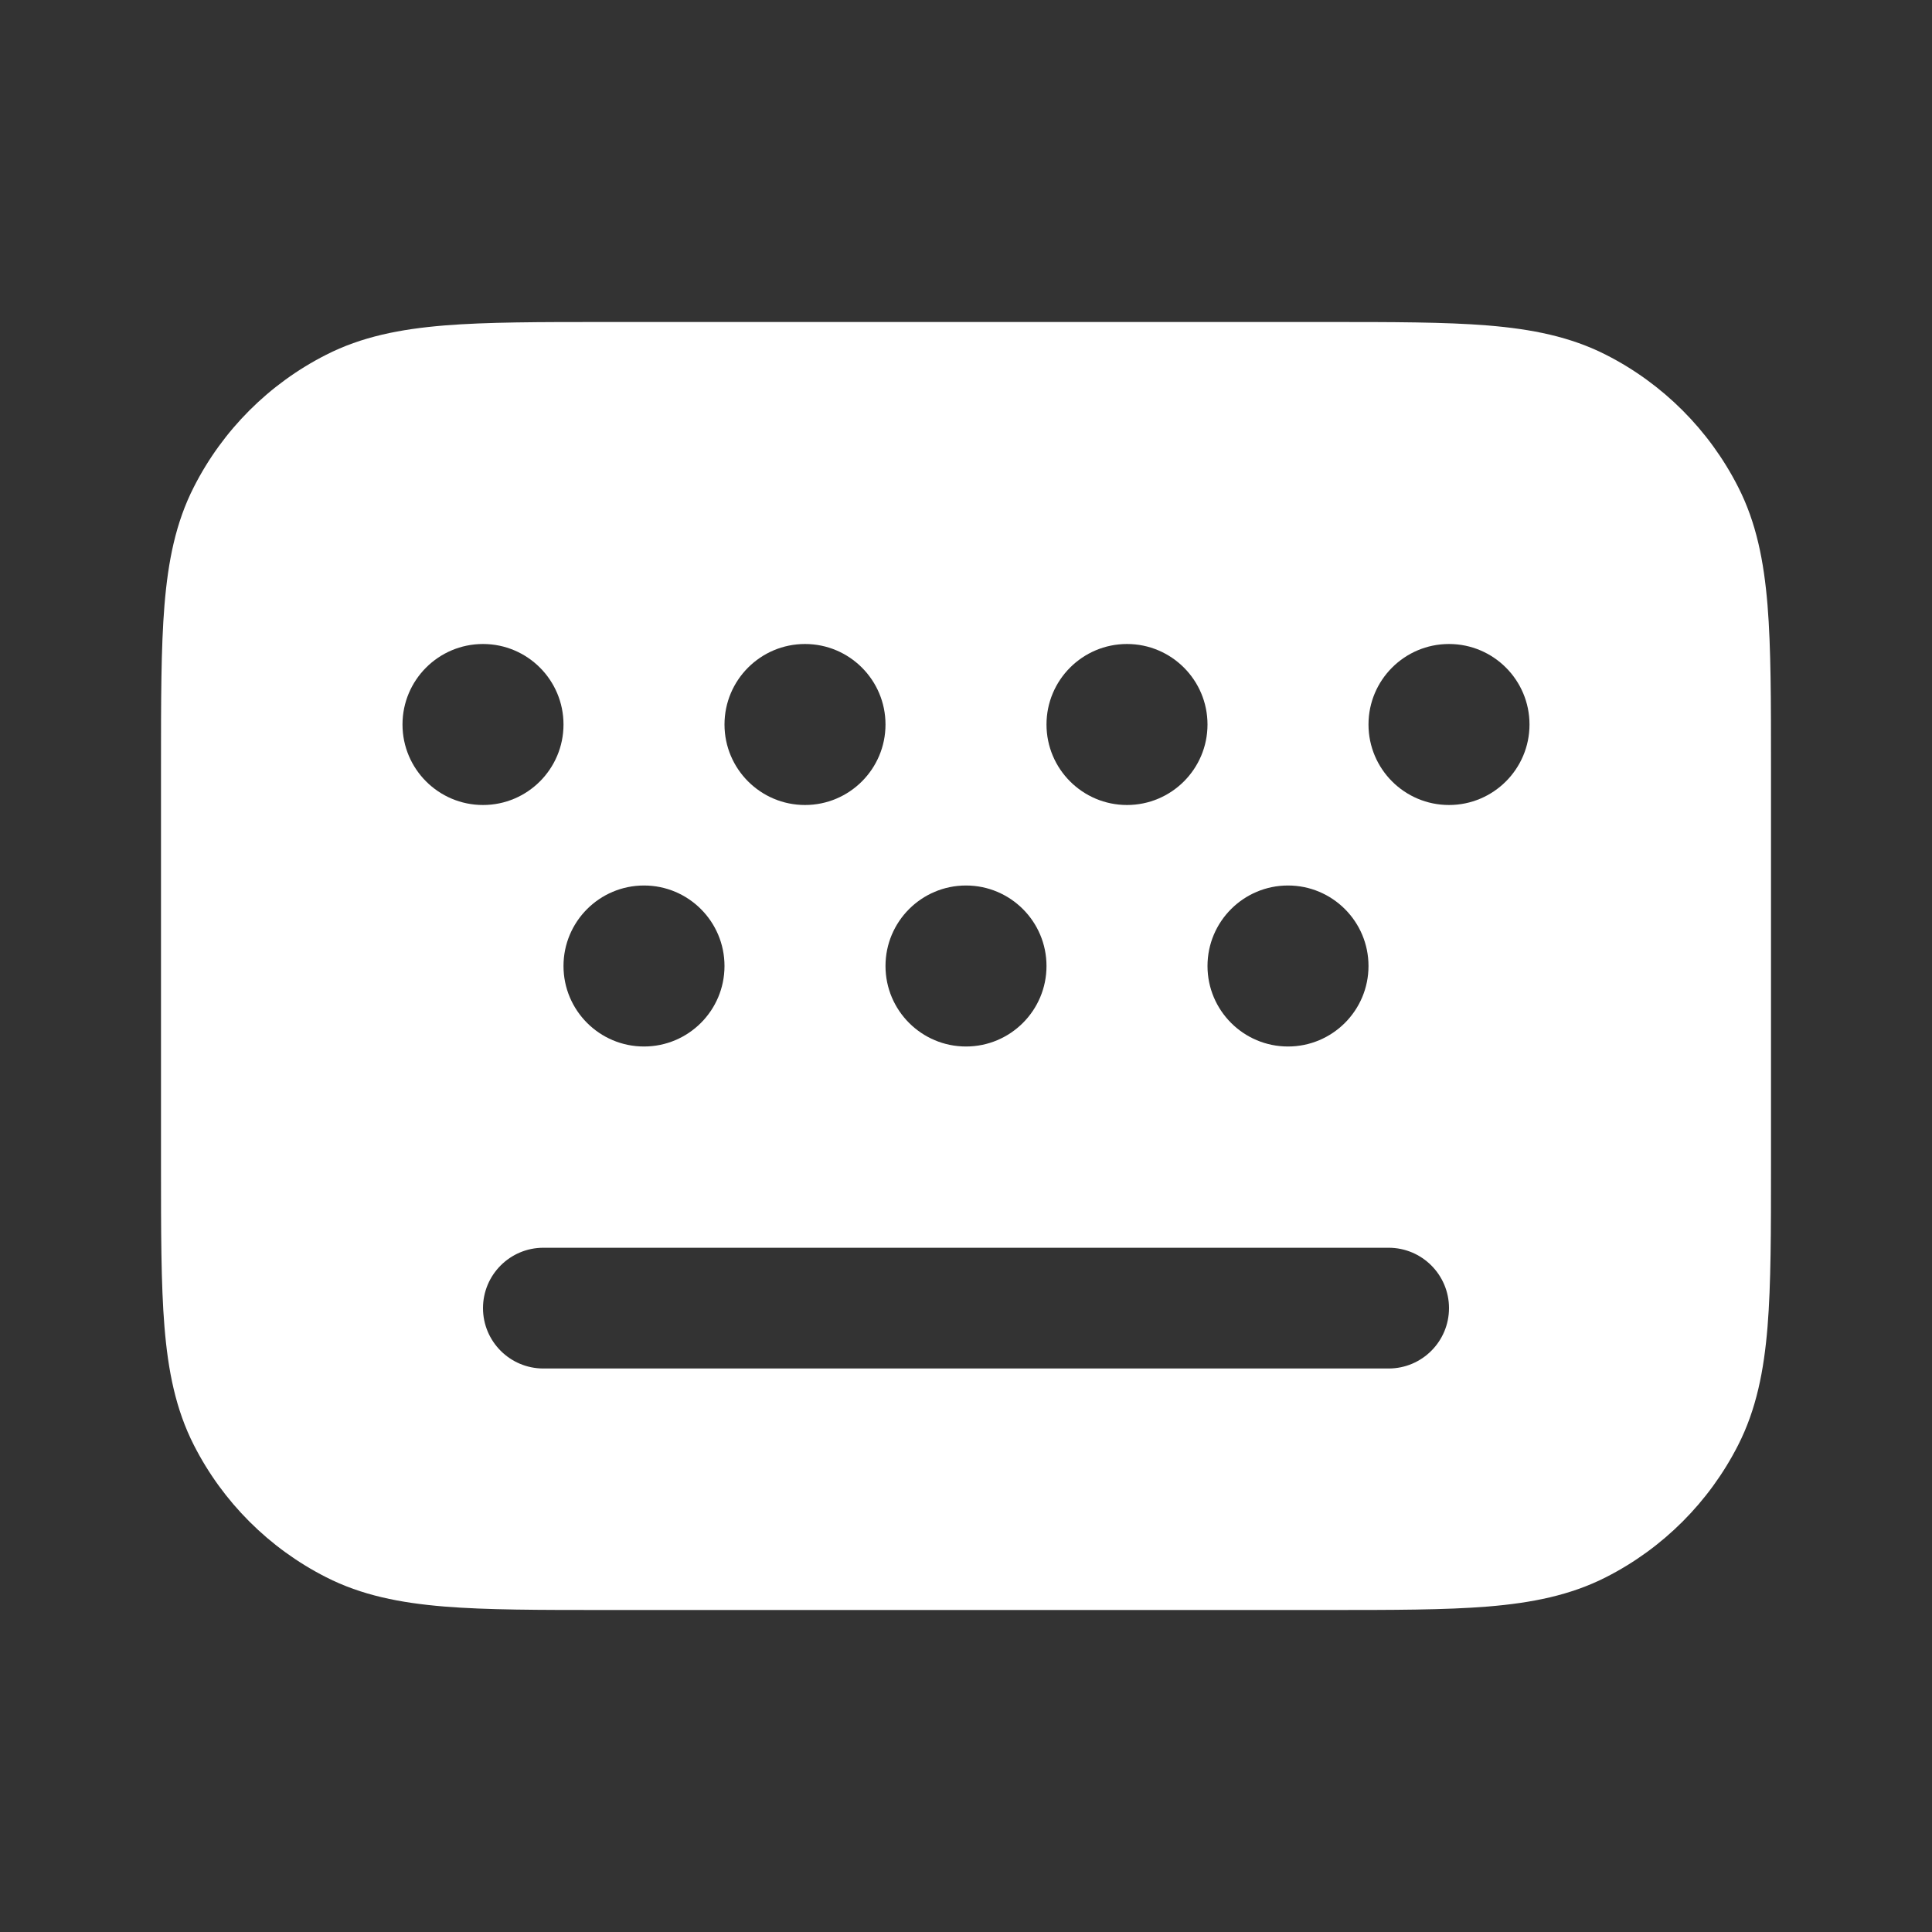 <svg width="24" height="24" viewBox="0 0 24 24" fill="none" xmlns="http://www.w3.org/2000/svg">
<rect x="0" y="0" width="24" height="24" fill="#333333" stroke="none"/>
<path fill-rule="evenodd" clip-rule="evenodd" d="M7.518 4H16.482C17.295 4 17.951 4 18.482 4.043C19.028 4.088 19.508 4.182 19.953 4.409C20.658 4.768 21.232 5.342 21.591 6.048C21.818 6.492 21.912 6.972 21.957 7.519C22 8.049 22 8.705 22 9.518V14.482C22 15.295 22 15.951 21.957 16.482C21.912 17.028 21.818 17.508 21.591 17.953C21.232 18.658 20.658 19.232 19.953 19.591C19.508 19.818 19.028 19.912 18.482 19.957C17.951 20 17.295 20 16.482 20H7.518C6.705 20 6.049 20 5.519 19.957C4.972 19.912 4.492 19.818 4.048 19.591C3.342 19.232 2.768 18.658 2.409 17.953C2.182 17.508 2.088 17.028 2.043 16.482C2 15.951 2 15.295 2 14.482V9.518C2 8.705 2 8.049 2.043 7.519C2.088 6.972 2.182 6.492 2.409 6.048C2.768 5.342 3.342 4.768 4.048 4.409C4.492 4.182 4.972 4.088 5.519 4.043C6.049 4 6.705 4 7.518 4ZM6 16.25C6 15.836 6.336 15.5 6.75 15.5H17.25C17.664 15.5 18 15.836 18 16.25C18 16.664 17.664 17 17.25 17H6.75C6.336 17 6 16.664 6 16.25ZM5 9C5 8.448 5.448 8 6 8C6.552 8 7 8.448 7 9C7 9.552 6.552 10 6 10C5.448 10 5 9.552 5 9ZM8 11C7.448 11 7 11.448 7 12C7 12.552 7.448 13 8 13C8.552 13 9 12.552 9 12C9 11.448 8.552 11 8 11ZM16 11C15.448 11 15 11.448 15 12C15 12.552 15.448 13 16 13C16.552 13 17 12.552 17 12C17 11.448 16.552 11 16 11ZM10 8C9.448 8 9 8.448 9 9C9 9.552 9.448 10 10 10C10.552 10 11 9.552 11 9C11 8.448 10.552 8 10 8ZM13 9C13 8.448 13.448 8 14 8C14.552 8 15 8.448 15 9C15 9.552 14.552 10 14 10C13.448 10 13 9.552 13 9ZM18 8C17.448 8 17 8.448 17 9C17 9.552 17.448 10 18 10C18.552 10 19 9.552 19 9C19 8.448 18.552 8 18 8ZM11 12C11 11.448 11.448 11 12 11C12.552 11 13 11.448 13 12C13 12.552 12.552 13 12 13C11.448 13 11 12.552 11 12Z" fill="white"/>
</svg>
